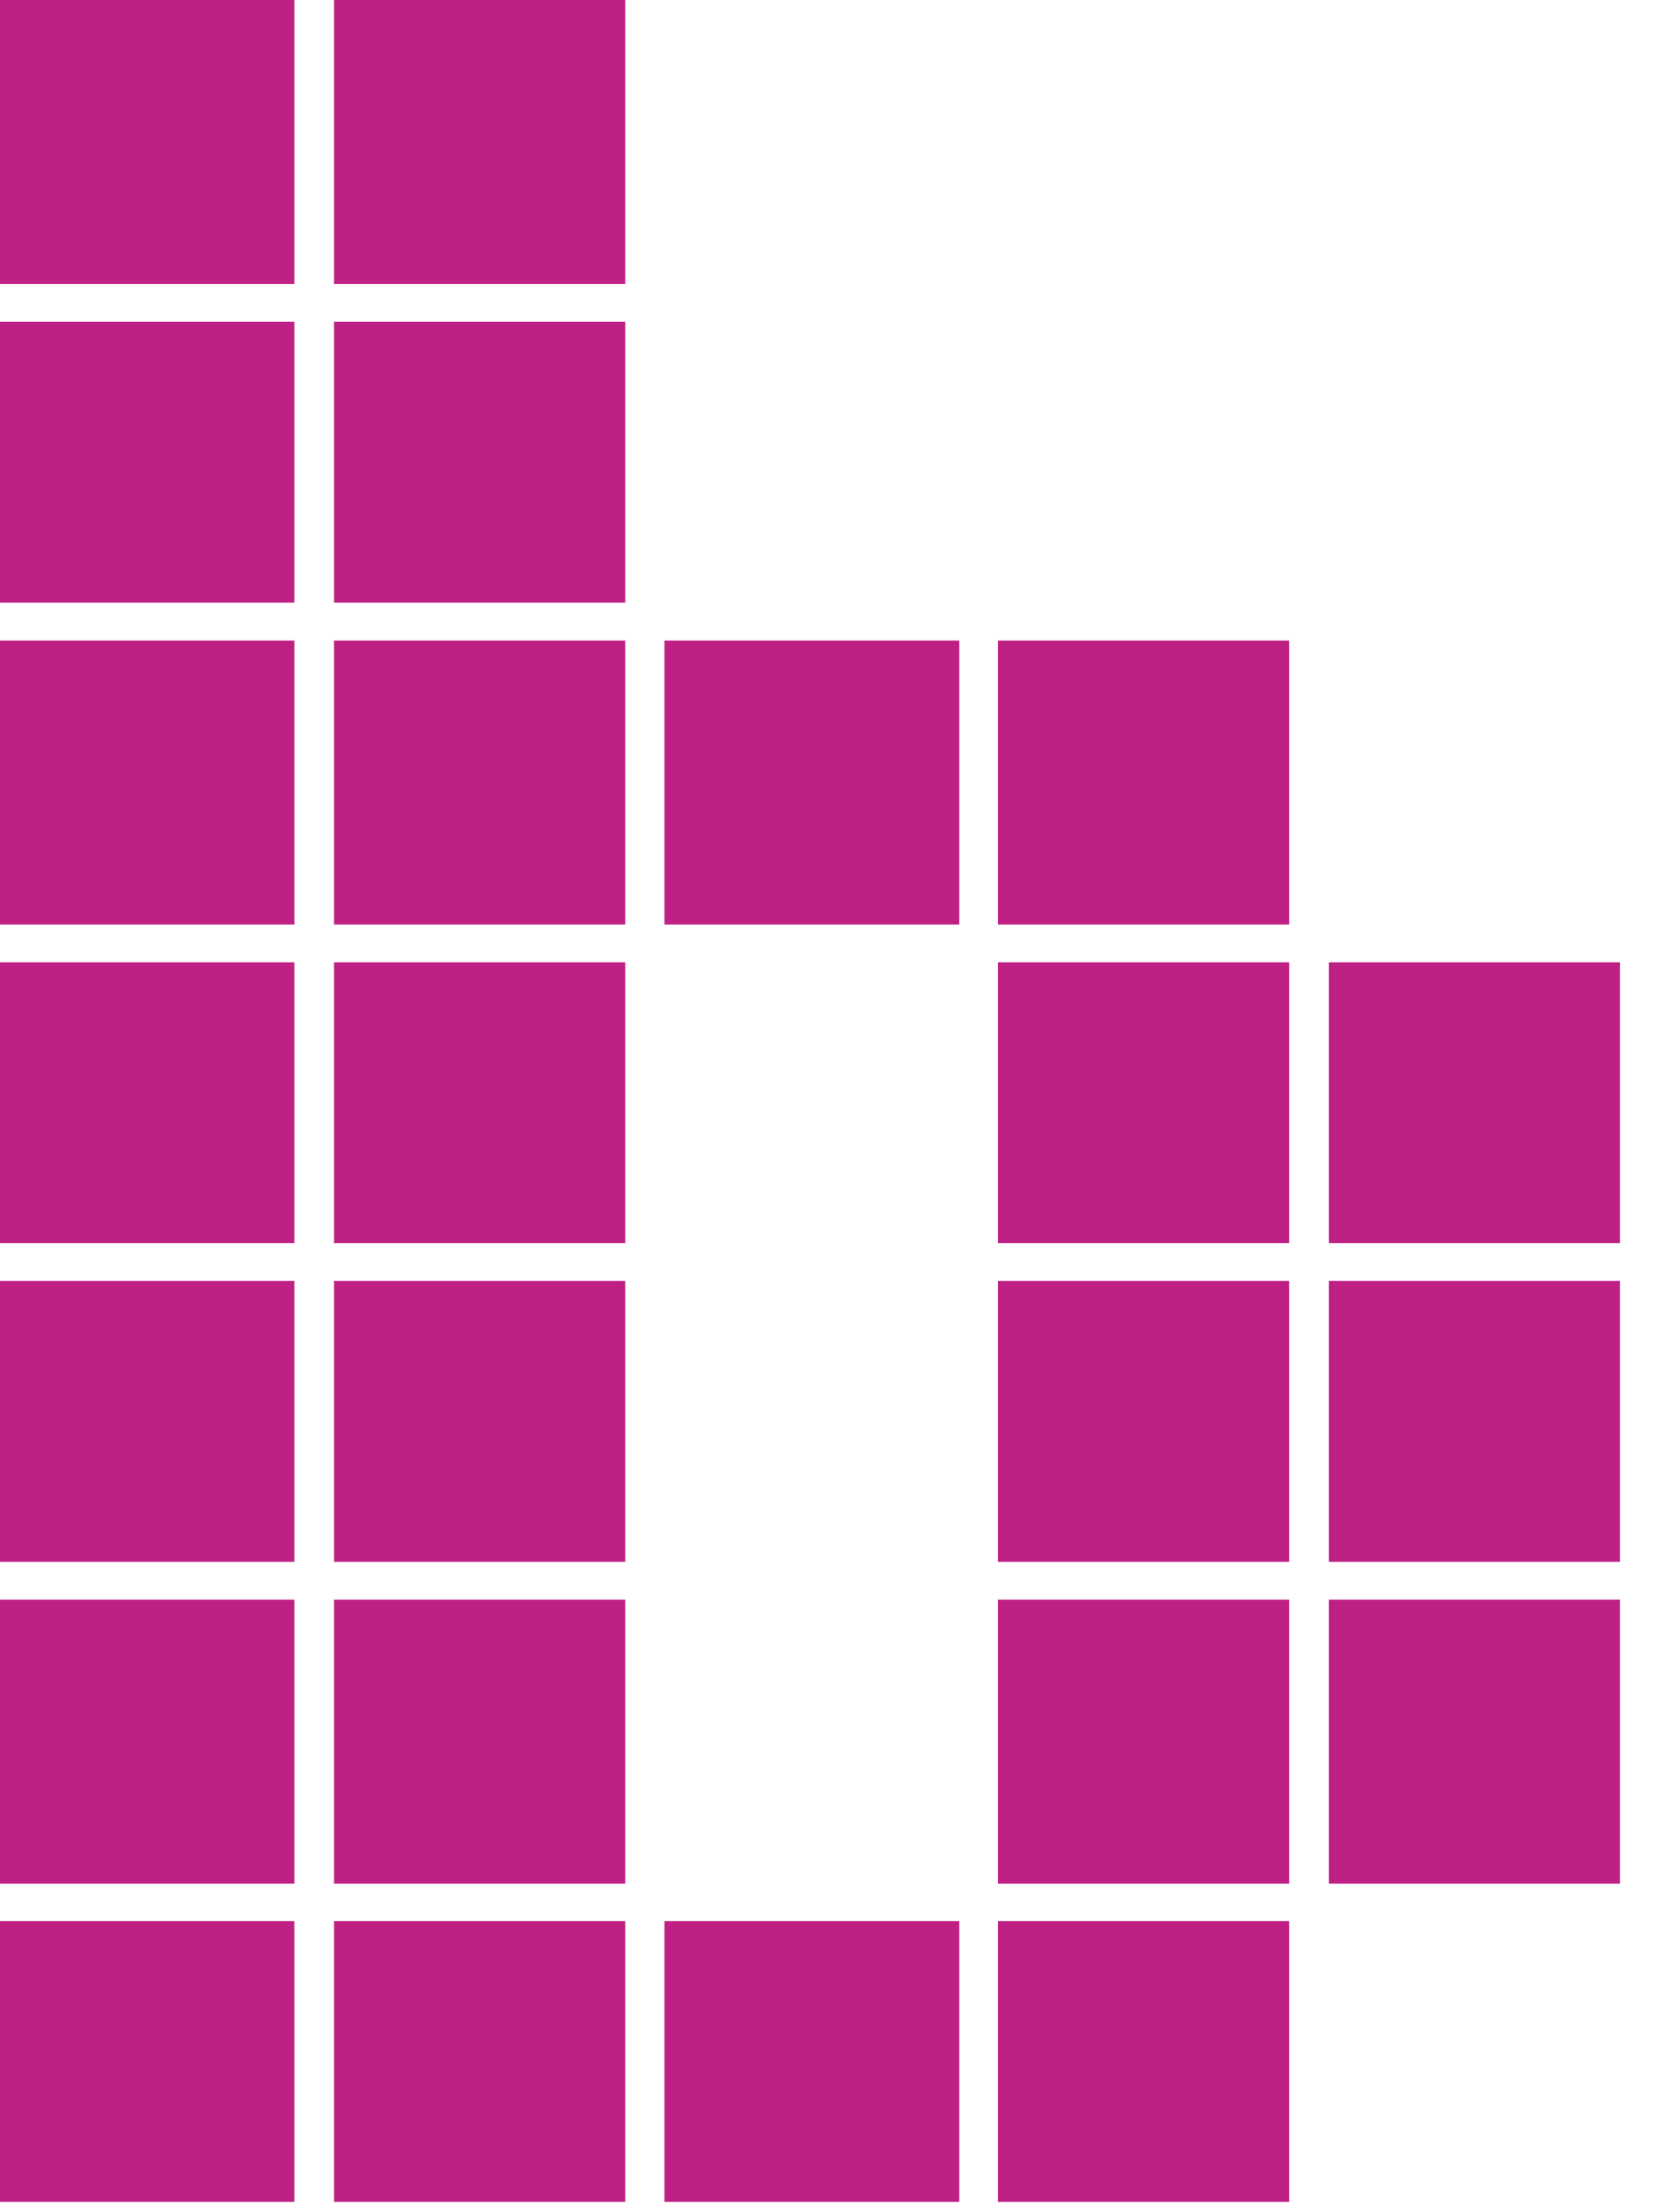 <svg width="18" height="24" viewBox="0 0 18 24" fill="none" xmlns="http://www.w3.org/2000/svg">
<path d="M3.194 0H0V3.081H3.194V0Z" fill="#BE2084"/>
<path d="M3.194 3.491H0V6.538H3.194V3.491Z" fill="#BE2084"/>
<path d="M3.194 6.949H0V10.03H3.194V6.949Z" fill="#BE2084"/>
<path d="M3.194 10.44H0V13.487H3.194V10.44Z" fill="#BE2084"/>
<path d="M3.194 13.897H0V16.944H3.194V13.897Z" fill="#BE2084"/>
<path d="M3.194 17.354H0V20.435H3.194V17.354Z" fill="#BE2084"/>
<path d="M3.194 20.841H0V23.888H3.194V20.841Z" fill="#BE2084"/>
<path d="M6.784 0H3.624V3.081H6.784V0Z" fill="#BE2084"/>
<path d="M6.784 3.491H3.624V6.538H6.784V3.491Z" fill="#BE2084"/>
<path d="M6.784 6.949H3.624V10.03H6.784V6.949Z" fill="#BE2084"/>
<path d="M6.784 10.44H3.624V13.487H6.784V10.44Z" fill="#BE2084"/>
<path d="M6.784 13.897H3.624V16.944H6.784V13.897Z" fill="#BE2084"/>
<path d="M6.784 17.354H3.624V20.435H6.784V17.354Z" fill="#BE2084"/>
<path d="M6.784 20.841H3.624V23.888H6.784V20.841Z" fill="#BE2084"/>
<path d="M10.408 6.949H7.209V10.03H10.408V6.949Z" fill="#BE2084"/>
<path d="M10.408 20.841H7.209V23.888H10.408V20.841Z" fill="#BE2084"/>
<path d="M13.988 6.949H10.828V10.03H13.988V6.949Z" fill="#BE2084"/>
<path d="M13.988 10.44H10.828V13.487H13.988V10.44Z" fill="#BE2084"/>
<path d="M13.988 13.897H10.828V16.944H13.988V13.897Z" fill="#BE2084"/>
<path d="M13.988 17.354H10.828V20.435H13.988V17.354Z" fill="#BE2084"/>
<path d="M13.988 20.841H10.828V23.888H13.988V20.841Z" fill="#BE2084"/>
<path d="M17.577 10.44H14.418V13.487H17.577V10.44Z" fill="#BE2084"/>
<path d="M17.577 13.897H14.418V16.944H17.577V13.897Z" fill="#BE2084"/>
<path d="M17.577 17.354H14.418V20.435H17.577V17.354Z" fill="#BE2084"/>
</svg>
